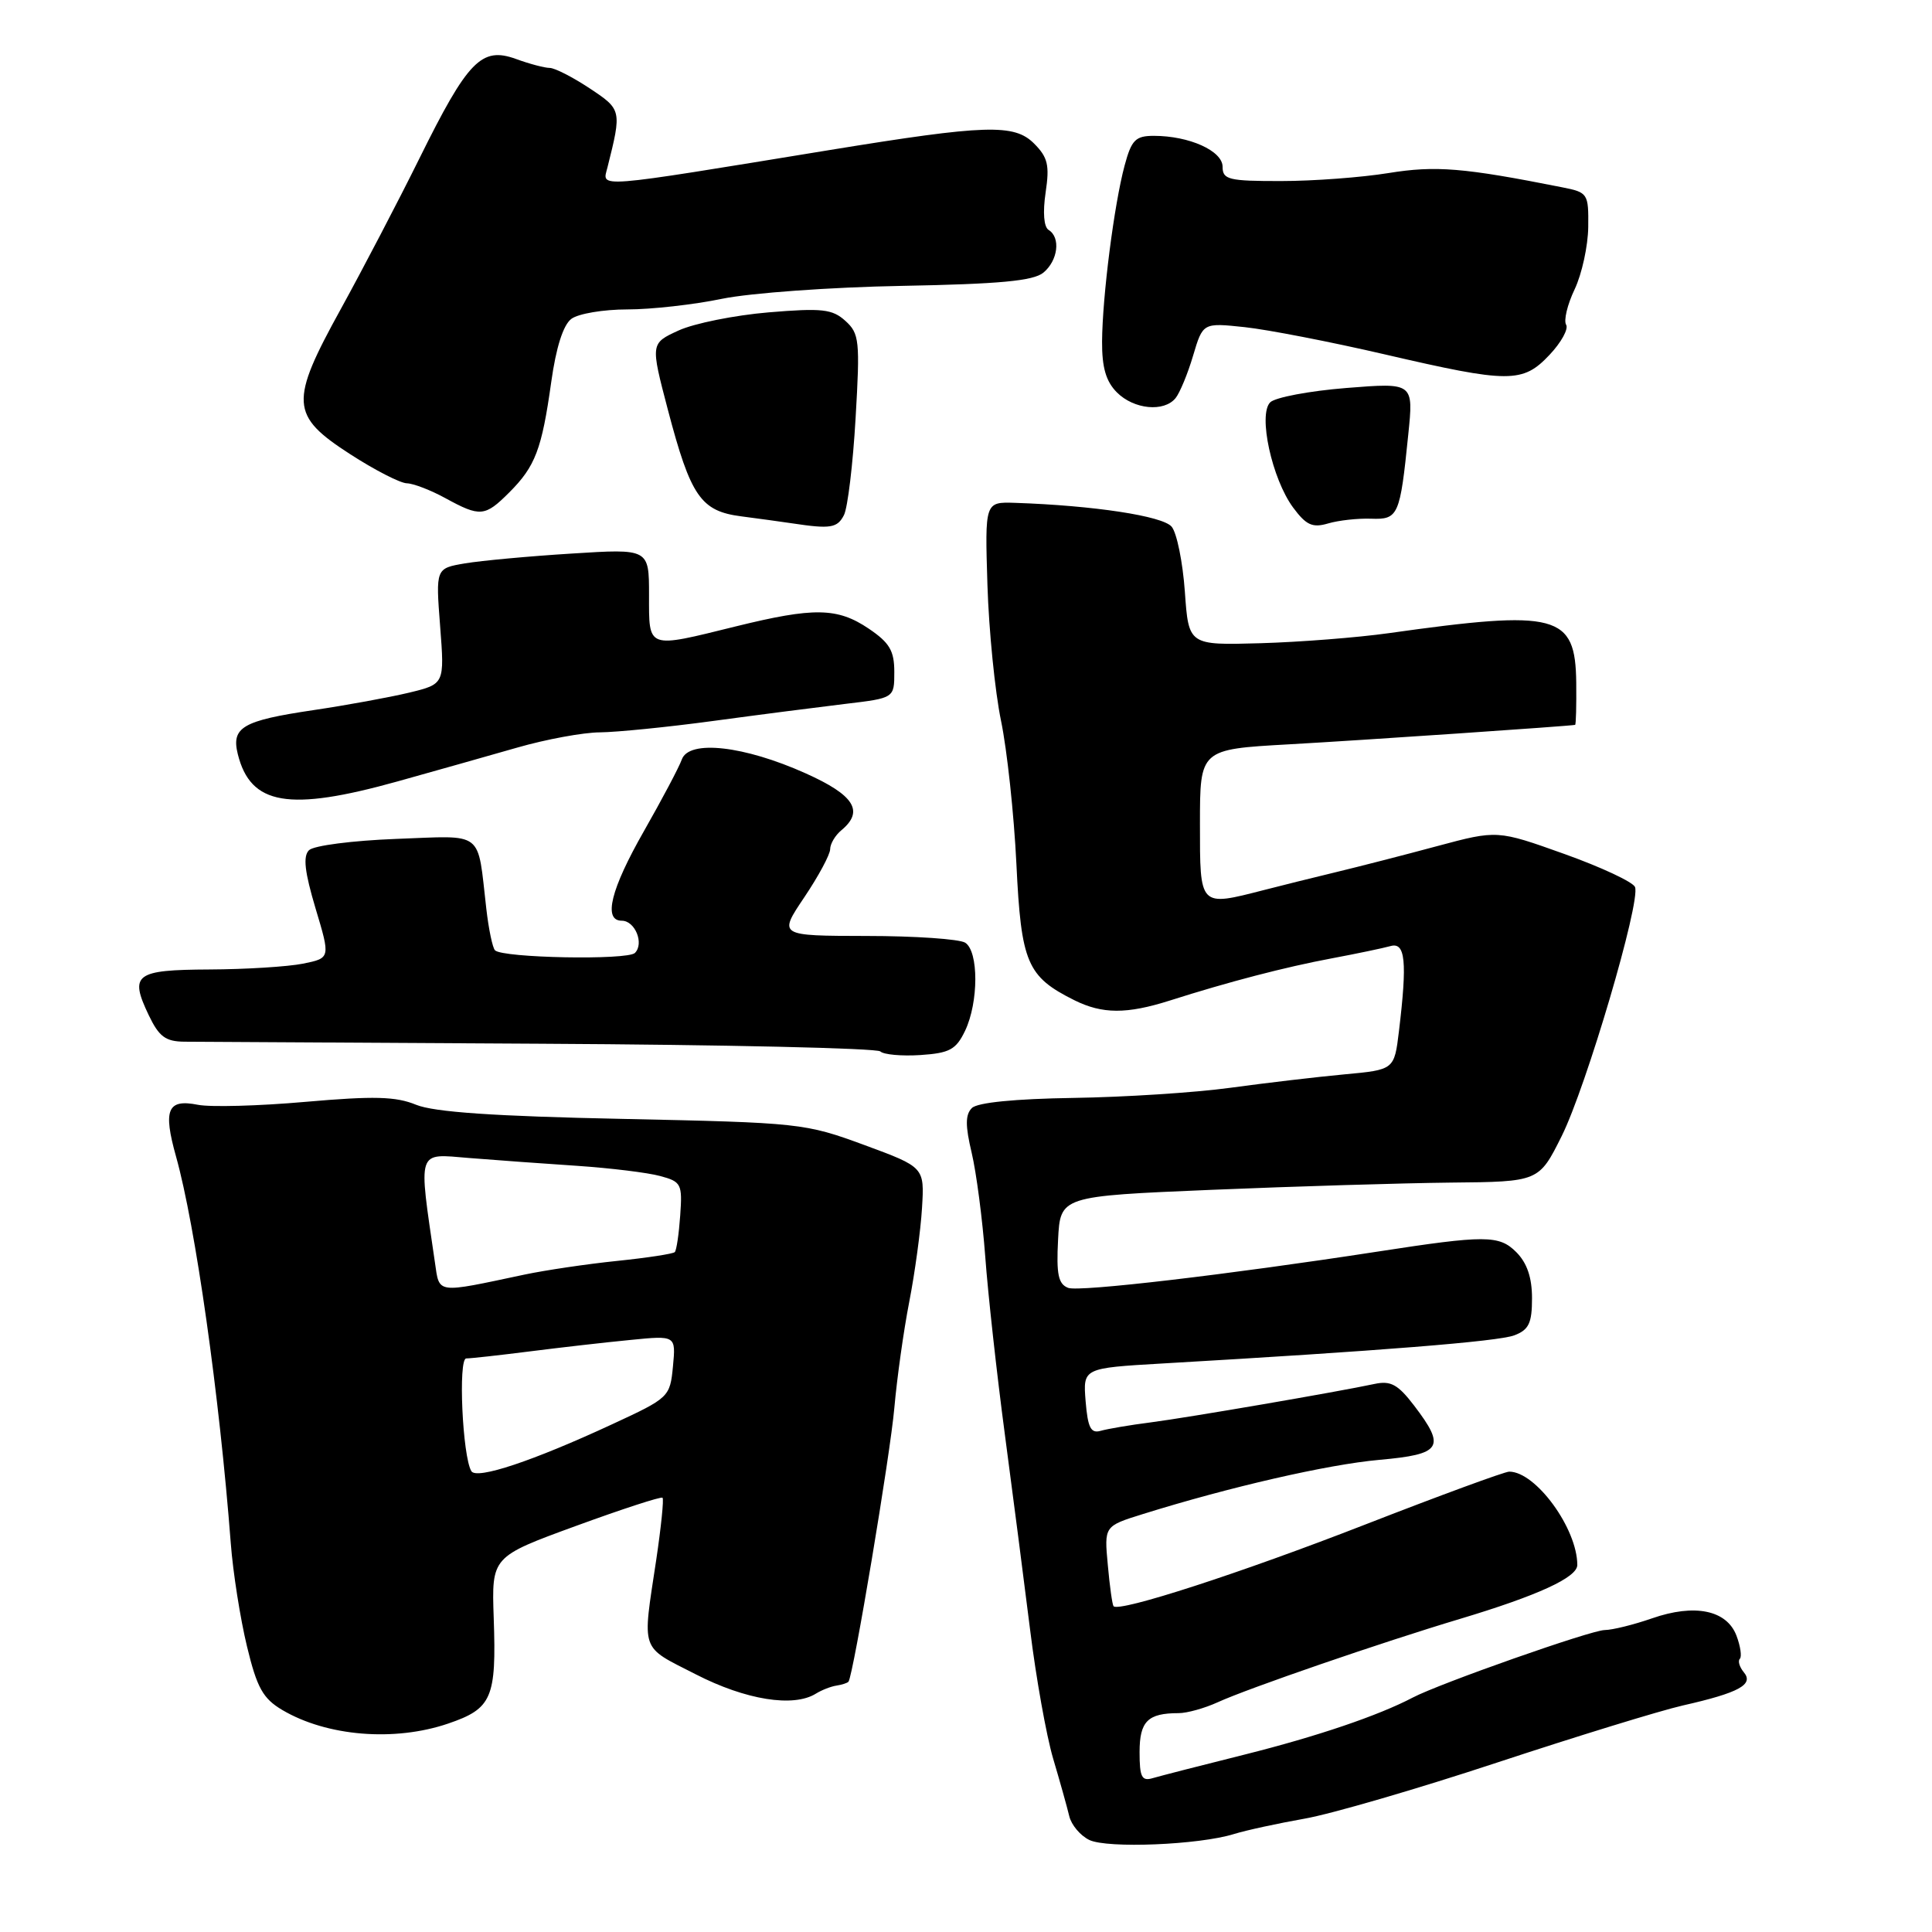 <?xml version="1.0" encoding="UTF-8" standalone="no"?>
<!DOCTYPE svg PUBLIC "-//W3C//DTD SVG 1.1//EN" "http://www.w3.org/Graphics/SVG/1.1/DTD/svg11.dtd" >
<svg xmlns="http://www.w3.org/2000/svg" xmlns:xlink="http://www.w3.org/1999/xlink" version="1.1" viewBox="0 0 256 256">
 <g >
 <path fill="currentColor"
d=" M 163.50 243.02 C 165.15 242.51 169.37 241.60 172.87 240.98 C 176.37 240.37 187.84 237.03 198.37 233.55 C 208.89 230.08 219.97 226.67 223.00 225.98 C 230.42 224.30 232.42 223.21 231.07 221.59 C 230.49 220.89 230.25 220.08 230.54 219.80 C 230.82 219.51 230.62 218.13 230.09 216.73 C 228.80 213.34 224.55 212.47 218.90 214.44 C 216.48 215.28 213.66 215.98 212.63 215.99 C 210.83 216.00 190.78 223.06 187.21 224.93 C 182.64 227.33 174.52 230.08 165.00 232.47 C 159.22 233.91 153.71 235.33 152.75 235.61 C 151.29 236.05 151.00 235.48 151.00 232.17 C 151.00 228.08 152.08 227.00 156.18 227.00 C 157.29 227.00 159.62 226.35 161.35 225.56 C 165.36 223.72 183.11 217.61 193.43 214.52 C 203.76 211.42 209.00 209.02 209.00 207.37 C 209.00 202.54 203.50 195.00 199.98 195.00 C 199.38 195.00 190.78 198.16 180.87 202.02 C 164.45 208.42 148.27 213.67 147.55 212.83 C 147.39 212.65 147.04 210.19 146.79 207.36 C 146.31 202.22 146.31 202.22 151.41 200.63 C 162.90 197.04 175.93 194.05 182.75 193.44 C 191.05 192.70 191.62 191.81 187.38 186.25 C 185.23 183.44 184.28 182.92 182.13 183.38 C 177.17 184.44 157.50 187.82 152.50 188.47 C 149.75 188.82 146.76 189.33 145.85 189.59 C 144.54 189.97 144.14 189.19 143.85 185.67 C 143.50 181.28 143.50 181.28 154.00 180.67 C 182.75 179.01 198.52 177.75 200.65 176.94 C 202.58 176.21 203.00 175.33 203.00 172.02 C 203.00 169.28 202.34 167.34 200.91 165.91 C 198.64 163.64 196.82 163.64 182.50 165.85 C 162.76 168.89 142.99 171.21 141.54 170.65 C 140.23 170.15 139.96 168.86 140.20 164.26 C 140.50 158.50 140.50 158.50 160.50 157.66 C 171.50 157.20 185.77 156.77 192.21 156.70 C 203.91 156.59 203.91 156.59 206.93 150.54 C 210.18 144.02 217.41 119.51 216.65 117.54 C 216.40 116.88 212.19 114.91 207.30 113.16 C 198.40 109.98 198.40 109.98 190.45 112.11 C 186.08 113.29 180.03 114.84 177.00 115.57 C 173.97 116.30 169.70 117.36 167.50 117.93 C 158.88 120.14 159.00 120.26 159.00 109.15 C 159.00 99.29 159.00 99.29 170.75 98.63 C 180.45 98.09 207.96 96.21 208.71 96.05 C 208.83 96.02 208.89 93.50 208.86 90.45 C 208.75 81.38 206.39 80.75 184.00 83.90 C 179.88 84.48 172.22 85.08 167.00 85.23 C 157.50 85.50 157.50 85.50 157.00 78.40 C 156.72 74.49 155.94 70.62 155.25 69.79 C 154.06 68.37 144.90 66.98 134.50 66.63 C 130.50 66.50 130.50 66.50 130.84 77.50 C 131.03 83.55 131.84 91.65 132.64 95.50 C 133.44 99.35 134.36 107.90 134.68 114.50 C 135.31 127.59 136.08 129.40 142.35 132.53 C 146.07 134.38 149.29 134.39 155.00 132.58 C 162.78 130.10 170.29 128.14 176.50 126.98 C 179.80 126.36 183.29 125.63 184.25 125.36 C 186.22 124.80 186.48 127.40 185.37 136.62 C 184.75 141.75 184.75 141.75 178.13 142.36 C 174.48 142.70 167.68 143.50 163.00 144.14 C 158.32 144.78 148.97 145.38 142.22 145.48 C 134.48 145.60 129.51 146.09 128.78 146.82 C 127.90 147.70 127.90 149.16 128.75 152.74 C 129.37 155.36 130.18 161.55 130.55 166.50 C 130.91 171.45 132.08 182.03 133.14 190.00 C 134.20 197.97 135.71 209.68 136.50 216.00 C 137.28 222.32 138.65 229.97 139.54 233.00 C 140.44 236.03 141.40 239.46 141.68 240.64 C 141.96 241.82 143.16 243.24 144.35 243.81 C 146.75 244.95 158.87 244.46 163.50 243.02 Z  M 59.39 228.38 C 65.19 226.40 65.79 225.01 65.42 214.39 C 65.14 206.28 65.14 206.28 76.30 202.20 C 82.43 199.96 87.61 198.27 87.79 198.46 C 87.98 198.65 87.60 202.33 86.96 206.65 C 85.09 219.05 84.75 218.05 92.18 221.85 C 98.82 225.26 105.15 226.27 108.12 224.41 C 108.88 223.94 110.10 223.46 110.84 223.35 C 111.58 223.24 112.29 223.00 112.43 222.83 C 113.07 221.98 117.98 192.68 118.51 186.50 C 118.85 182.65 119.73 176.35 120.48 172.50 C 121.23 168.65 121.99 163.06 122.17 160.08 C 122.50 154.66 122.50 154.66 114.50 151.71 C 106.67 148.83 105.98 148.76 82.50 148.26 C 65.46 147.91 57.53 147.36 55.14 146.39 C 52.45 145.28 49.54 145.21 40.49 146.00 C 34.28 146.55 27.86 146.72 26.22 146.39 C 22.19 145.59 21.58 147.02 23.33 153.26 C 25.90 162.44 29.08 184.91 30.58 204.50 C 30.87 208.35 31.84 214.48 32.72 218.13 C 34.05 223.65 34.84 225.06 37.40 226.58 C 43.32 230.08 52.27 230.81 59.39 228.38 Z  M 127.88 136.58 C 129.68 132.80 129.69 126.05 127.89 124.91 C 127.12 124.43 121.24 124.02 114.82 124.02 C 103.14 124.00 103.14 124.00 106.57 118.90 C 108.46 116.09 110.00 113.22 110.00 112.52 C 110.00 111.82 110.67 110.68 111.50 110.00 C 114.53 107.48 113.20 105.36 106.75 102.47 C 98.60 98.81 91.31 97.99 90.35 100.62 C 89.98 101.66 87.72 105.92 85.34 110.10 C 80.92 117.84 79.89 122.00 82.39 122.00 C 84.15 122.00 85.38 125.02 84.13 126.27 C 83.15 127.25 66.60 126.94 65.59 125.92 C 65.27 125.60 64.75 123.13 64.44 120.42 C 63.22 109.89 64.30 110.73 52.48 111.16 C 46.72 111.38 41.56 112.04 40.94 112.66 C 40.13 113.47 40.37 115.53 41.81 120.36 C 43.79 126.95 43.79 126.95 40.15 127.69 C 38.14 128.09 32.57 128.44 27.76 128.46 C 17.90 128.51 17.12 129.09 19.71 134.52 C 21.07 137.36 21.93 138.01 24.44 138.03 C 26.12 138.04 47.38 138.17 71.69 138.30 C 95.99 138.43 116.23 138.89 116.65 139.32 C 117.08 139.74 119.46 139.96 121.95 139.80 C 125.84 139.54 126.68 139.08 127.88 136.58 Z  M 52.68 103.54 C 57.53 102.19 64.65 100.17 68.50 99.07 C 72.35 97.96 77.30 97.05 79.50 97.04 C 81.70 97.02 88.45 96.35 94.50 95.53 C 100.55 94.71 108.42 93.70 112.00 93.27 C 118.50 92.50 118.50 92.50 118.50 89.04 C 118.50 86.22 117.87 85.16 115.10 83.29 C 110.96 80.50 107.84 80.45 97.50 83.00 C 85.64 85.93 86.00 86.06 86.00 78.85 C 86.00 72.70 86.00 72.70 75.75 73.35 C 70.11 73.70 63.75 74.29 61.61 74.65 C 57.73 75.31 57.73 75.31 58.32 82.98 C 58.91 90.64 58.91 90.64 54.21 91.78 C 51.62 92.40 45.90 93.45 41.50 94.10 C 32.13 95.49 30.63 96.37 31.51 99.93 C 33.20 106.70 38.25 107.56 52.68 103.54 Z  M 111.83 68.25 C 112.32 67.29 113.02 61.51 113.37 55.41 C 113.97 45.15 113.87 44.19 112.02 42.52 C 110.29 40.95 108.93 40.80 101.84 41.39 C 97.34 41.77 91.97 42.85 89.92 43.79 C 86.19 45.50 86.19 45.50 88.49 54.27 C 91.52 65.79 92.85 67.73 98.23 68.42 C 100.58 68.73 103.62 69.14 105.00 69.35 C 110.04 70.11 110.95 69.97 111.83 68.25 Z  M 181.66 68.73 C 185.29 68.86 185.51 68.37 186.60 57.60 C 187.31 50.70 187.31 50.70 178.40 51.41 C 173.51 51.80 168.96 52.66 168.31 53.31 C 166.68 54.93 168.54 63.46 171.35 67.26 C 173.08 69.59 173.91 69.97 175.98 69.36 C 177.36 68.95 179.92 68.67 181.66 68.73 Z  M 67.48 65.25 C 70.93 61.80 71.79 59.55 73.04 50.63 C 73.68 46.04 74.63 43.05 75.71 42.25 C 76.63 41.56 79.97 41.00 83.13 41.00 C 86.28 41.00 91.94 40.37 95.68 39.59 C 99.45 38.82 110.12 38.05 119.50 37.88 C 132.45 37.64 136.92 37.22 138.25 36.13 C 140.19 34.53 140.57 31.47 138.95 30.47 C 138.31 30.08 138.16 28.14 138.55 25.51 C 139.09 21.89 138.85 20.85 137.01 19.01 C 134.39 16.39 130.61 16.51 110.00 19.87 C 78.30 25.05 79.80 24.93 80.49 22.19 C 82.40 14.58 82.38 14.52 78.11 11.69 C 75.87 10.21 73.50 9.00 72.84 9.00 C 72.18 9.00 70.16 8.47 68.36 7.81 C 63.80 6.16 61.99 8.02 55.57 21.00 C 52.71 26.78 48.03 35.73 45.18 40.91 C 38.35 53.29 38.46 55.05 46.38 60.17 C 49.64 62.28 53.03 64.02 53.91 64.04 C 54.78 64.06 57.08 64.95 59.00 66.00 C 63.63 68.53 64.25 68.48 67.48 65.25 Z  M 155.77 52.75 C 156.33 52.06 157.38 49.53 158.09 47.13 C 159.39 42.76 159.39 42.76 164.94 43.35 C 168.00 43.68 176.35 45.30 183.50 46.96 C 200.00 50.79 201.76 50.79 205.32 47.02 C 206.87 45.38 207.86 43.58 207.52 43.03 C 207.18 42.47 207.68 40.36 208.65 38.33 C 209.61 36.30 210.42 32.59 210.45 30.08 C 210.50 25.64 210.40 25.49 207.00 24.82 C 193.93 22.22 190.23 21.92 183.99 22.93 C 180.42 23.51 174.01 23.99 169.75 23.99 C 162.80 24.00 162.00 23.80 162.00 22.10 C 162.00 19.99 157.58 18.00 152.89 18.00 C 150.46 18.00 149.93 18.54 149.02 21.92 C 147.63 27.07 146.07 39.28 146.03 45.25 C 146.01 48.70 146.55 50.55 148.00 52.00 C 150.25 54.25 154.24 54.64 155.77 52.75 Z  M 62.46 194.94 C 61.28 193.02 60.69 180.00 61.78 180.00 C 62.37 180.00 66.15 179.58 70.18 179.07 C 74.20 178.56 80.21 177.87 83.53 177.55 C 89.56 176.95 89.56 176.95 89.17 181.06 C 88.78 185.11 88.66 185.23 81.14 188.71 C 70.63 193.59 63.16 196.08 62.46 194.94 Z  M 57.63 167.28 C 55.42 152.09 55.16 152.87 62.15 153.44 C 65.64 153.72 72.10 154.19 76.50 154.48 C 80.90 154.78 85.84 155.38 87.48 155.83 C 90.28 156.58 90.43 156.89 90.13 161.07 C 89.96 163.50 89.64 165.69 89.41 165.91 C 89.19 166.14 85.74 166.67 81.75 167.08 C 77.76 167.49 72.25 168.31 69.50 168.89 C 57.65 171.40 58.25 171.49 57.63 167.28 Z "/>
</g>
</svg>
